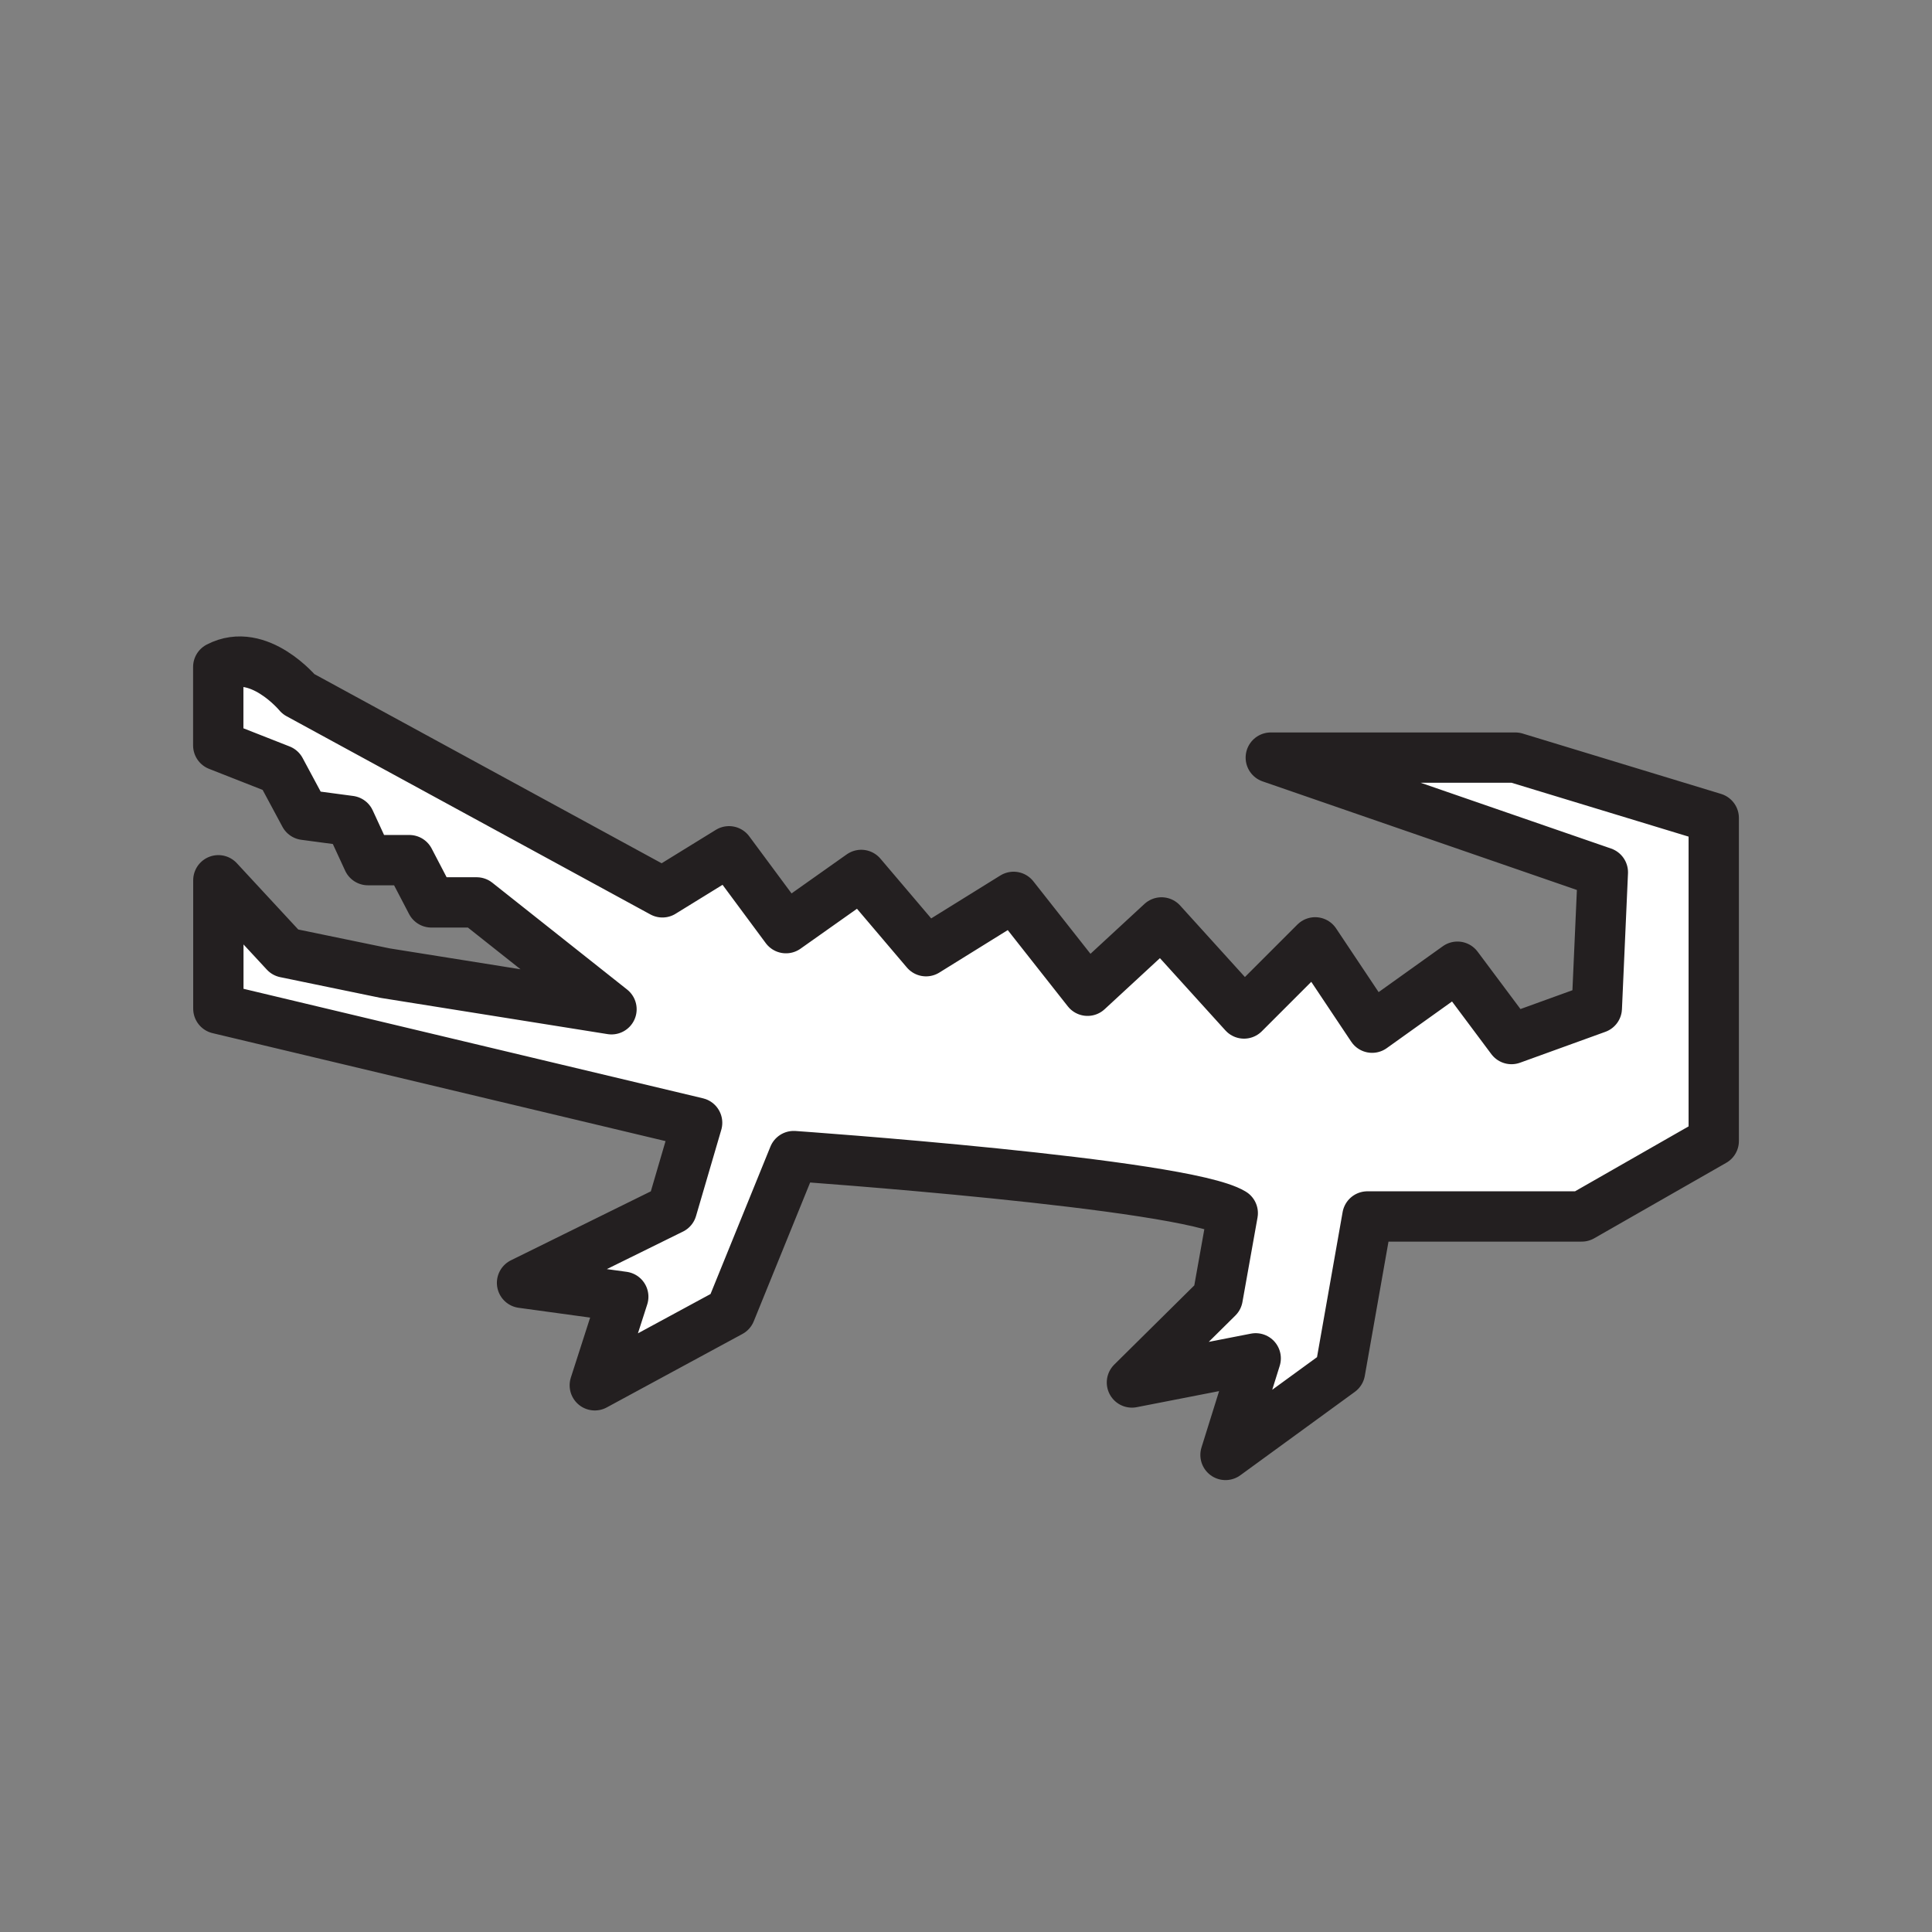 <svg xmlns="http://www.w3.org/2000/svg" viewBox="0 0 1920 1920">
    <rect x="0" y="0" width="1920" height="1920" fill="#808080" stroke="none"/>
    <style>
        .st0{fill:#fff}.st1{fill:none;stroke:#231f20;stroke-width:50;stroke-linecap:round;stroke-linejoin:round;stroke-miterlimit:10}
    </style>
    <path class="st0" d="M1703.1 812.8v321l-131.2 75h-213l-27.2 154.1-113.8 82.9 30-96-123 24 85.2-84.3 15-84c-49.2-29.7-436.3-56.7-436.3-56.7l-62.9 154.8-134.8 73 28.3-88-100.6-13.8 148.9-73.4 25.1-85.7L217 1002.3V874.7l66.5 71.8 99.3 20.5 224.9 35.9-133.9-106.1h-45l-21.9-42h-41.1l-18-39-45-6-24-44.7-61.8-24.3v-78c40.2-21 79.8 27 79.8 27l361.6 197 66-40.9 56.6 76.4 74.8-52.9 64.4 75.8 87-54 73.5 93.3 73.5-67.9 82 90.5 70.7-70.7 56.6 84.8 84.8-60.6 53.7 71.9 84.8-30.7 6-135-330-114h243l197.3 60z" id="Layer_5"/>
    <g id="STROKES">
        <path class="st1" d="M658.3 886.8l-361.6-197s-39.6-48-79.8-27v78l61.8 24.3 24 44.7 45 6 18 39h41.1l21.9 42h45l134 106.2-224.9-35.9-99.3-20.5-66.5-71.8v127.6l475.8 113.4-25.1 85.7-148.9 73.4 100.6 13.8-28.3 88 134.8-73 62.9-154.8s387 27 436.3 56.7l-15 84-85.2 84.3 123-24-30 96 113.8-82.9 27.2-154.1h213l131.2-75v-321l-197.2-60h-243l330 114-6 135-84.8 30.7-53.7-71.9-84.8 60.6-56.6-84.8-70.7 70.7-82-90.5-73.5 67.9-73.5-93.3-87 54-64.4-75.8-74.8 52.9-56.6-76.4-66.2 40.8z" id="XMLID_1_"/>
    </g>
</svg>
